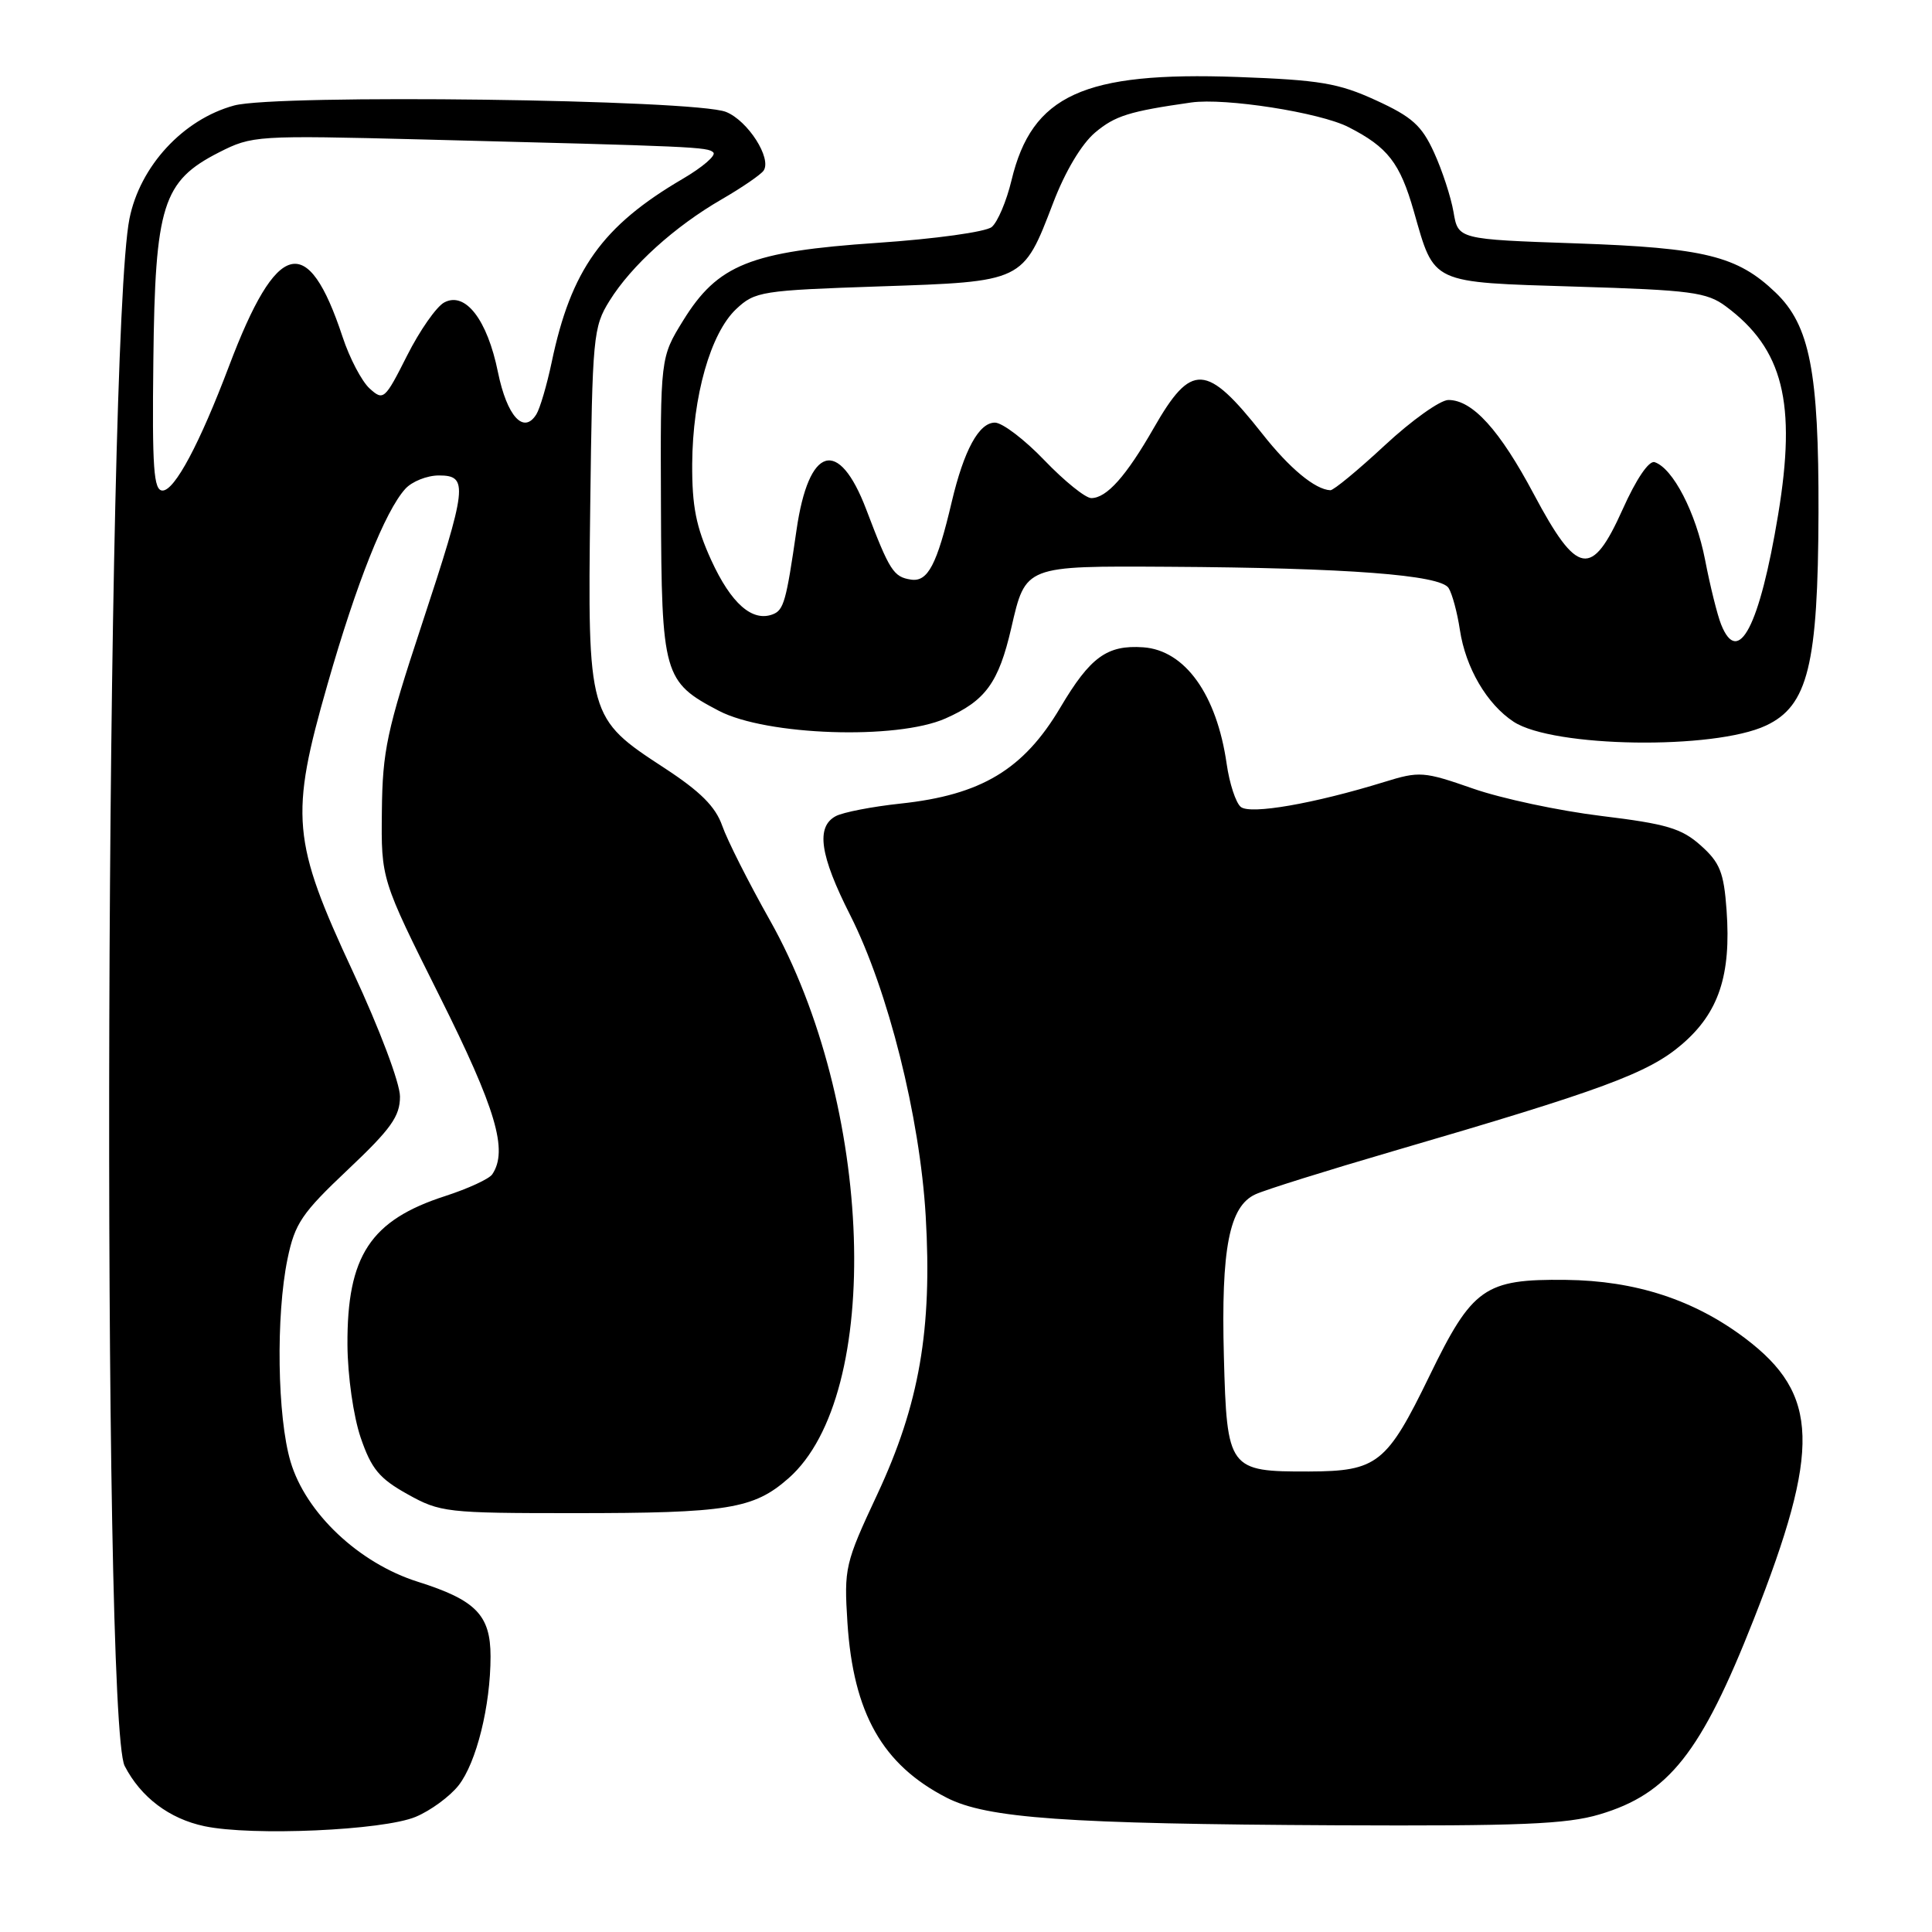 <?xml version="1.0" encoding="UTF-8" standalone="no"?>
<!DOCTYPE svg PUBLIC "-//W3C//DTD SVG 1.1//EN" "http://www.w3.org/Graphics/SVG/1.1/DTD/svg11.dtd" >
<svg xmlns="http://www.w3.org/2000/svg" xmlns:xlink="http://www.w3.org/1999/xlink" version="1.1" viewBox="0 0 256 256">
 <g >
 <path fill="currentColor"
d=" M 55.08 240.74 C 57.05 239.92 59.61 238.04 60.76 236.58 C 63.13 233.56 65.00 226.03 65.00 219.49 C 65.00 214.01 63.06 212.02 55.36 209.59 C 47.56 207.13 40.52 200.49 38.50 193.68 C 36.74 187.76 36.54 174.32 38.10 166.80 C 39.07 162.11 39.99 160.75 46.10 154.98 C 51.81 149.59 53.00 147.92 53.00 145.30 C 53.00 143.51 50.29 136.33 46.79 128.82 C 38.67 111.39 38.38 108.15 43.41 90.63 C 47.24 77.24 51.03 67.73 53.70 64.78 C 54.58 63.80 56.59 63.00 58.15 63.00 C 62.10 63.00 61.94 64.41 55.85 82.88 C 51.26 96.78 50.68 99.49 50.60 107.50 C 50.50 116.50 50.50 116.50 58.25 132.00 C 65.73 146.96 67.35 152.43 65.23 155.60 C 64.83 156.21 62.02 157.50 59.00 158.48 C 49.08 161.68 45.97 166.41 46.04 178.22 C 46.07 182.35 46.83 187.66 47.79 190.49 C 49.21 194.64 50.26 195.91 54.00 197.99 C 58.32 200.40 59.18 200.50 76.00 200.50 C 96.43 200.50 99.85 199.95 104.47 195.89 C 117.08 184.82 115.79 146.37 102.00 121.91 C 99.20 116.94 96.36 111.32 95.70 109.42 C 94.81 106.88 92.81 104.88 88.00 101.74 C 77.92 95.16 77.86 94.97 78.21 67.00 C 78.49 44.56 78.60 43.33 80.77 39.85 C 83.66 35.20 89.40 30.01 95.63 26.41 C 98.31 24.86 100.80 23.15 101.18 22.61 C 102.29 20.98 99.10 15.99 96.20 14.83 C 92.07 13.17 36.66 12.45 31.02 13.98 C 24.26 15.82 18.54 22.02 17.15 29.00 C 13.98 44.98 13.42 227.98 16.52 234.00 C 18.66 238.15 22.44 241.00 27.09 241.98 C 33.39 243.31 50.78 242.54 55.08 240.74 Z  M 211.94 240.42 C 221.12 237.70 225.41 232.27 232.38 214.57 C 241.28 191.97 241.06 184.77 231.28 177.36 C 224.50 172.23 216.71 169.69 207.46 169.59 C 196.72 169.47 195.09 170.62 189.41 182.32 C 183.76 193.95 182.50 194.95 173.44 194.98 C 162.79 195.01 162.57 194.72 162.17 179.73 C 161.79 165.43 162.88 159.83 166.36 158.25 C 167.66 157.65 175.88 155.08 184.61 152.53 C 212.31 144.45 218.41 142.20 222.84 138.40 C 227.74 134.21 229.40 129.23 228.78 120.61 C 228.42 115.59 227.90 114.30 225.36 112.03 C 222.82 109.76 220.83 109.17 212.20 108.12 C 206.61 107.44 198.95 105.81 195.18 104.49 C 188.64 102.21 188.09 102.17 183.41 103.62 C 174.11 106.49 165.66 107.96 164.41 106.92 C 163.75 106.38 162.91 103.81 162.54 101.22 C 161.22 92.02 157.02 86.16 151.48 85.77 C 146.69 85.44 144.47 87.05 140.50 93.75 C 135.63 101.97 130.02 105.34 119.32 106.48 C 115.57 106.88 111.71 107.63 110.75 108.14 C 108.09 109.56 108.63 113.32 112.66 121.27 C 117.68 131.20 121.89 147.99 122.66 161.12 C 123.54 176.16 121.82 186.08 116.25 198.00 C 111.96 207.17 111.83 207.76 112.29 215.02 C 113.07 227.01 116.93 233.84 125.43 238.20 C 130.75 240.94 141.26 241.68 177.07 241.86 C 201.37 241.97 207.58 241.72 211.94 240.42 Z  M 234.00 96.14 C 239.57 93.53 240.90 88.12 240.96 67.93 C 241.01 49.26 239.81 43.10 235.27 38.76 C 230.21 33.91 225.87 32.84 208.89 32.25 C 193.21 31.71 193.21 31.71 192.60 28.10 C 192.26 26.12 191.10 22.57 190.02 20.21 C 188.39 16.63 187.10 15.48 182.32 13.29 C 177.35 11.01 174.88 10.60 163.98 10.20 C 143.57 9.47 136.74 12.59 134.03 23.89 C 133.37 26.65 132.19 29.43 131.41 30.08 C 130.62 30.73 123.91 31.66 116.25 32.18 C 99.41 33.32 95.10 35.05 90.51 42.49 C 87.50 47.37 87.50 47.37 87.58 67.10 C 87.66 89.46 87.92 90.35 95.26 94.19 C 101.55 97.47 118.83 98.06 125.28 95.20 C 130.59 92.85 132.32 90.47 134.00 83.21 C 135.91 74.92 135.74 74.99 154.82 75.10 C 178.52 75.24 190.88 76.18 191.95 77.92 C 192.43 78.69 193.10 81.18 193.44 83.45 C 194.20 88.49 197.02 93.31 200.57 95.64 C 205.80 99.06 227.10 99.38 234.00 96.14 Z  M 20.32 47.75 C 20.55 27.18 21.55 24.00 29.00 20.20 C 33.41 17.96 33.95 17.92 56.00 18.48 C 92.20 19.40 93.78 19.47 94.52 20.20 C 94.92 20.59 93.09 22.16 90.46 23.70 C 79.81 29.94 75.66 35.75 73.10 48.00 C 72.46 51.03 71.55 54.13 71.07 54.90 C 69.39 57.60 67.18 55.17 65.98 49.31 C 64.57 42.35 61.65 38.58 58.86 40.08 C 57.83 40.63 55.61 43.80 53.93 47.14 C 50.99 52.97 50.80 53.13 48.98 51.48 C 47.94 50.54 46.32 47.46 45.39 44.63 C 40.77 30.66 36.70 31.71 30.35 48.50 C 26.44 58.83 23.15 65.00 21.54 65.00 C 20.36 65.00 20.15 62.09 20.32 47.75 Z  M 228.06 82.75 C 227.56 81.51 226.60 77.65 225.93 74.17 C 224.71 67.91 221.67 62.04 219.25 61.24 C 218.49 60.99 216.81 63.47 215.01 67.49 C 210.90 76.64 209.01 76.32 203.25 65.50 C 198.72 56.98 195.12 53.00 191.92 53.00 C 190.84 53.00 187.05 55.70 183.50 59.00 C 179.95 62.30 176.70 64.98 176.28 64.96 C 174.26 64.87 170.87 62.06 167.28 57.50 C 159.85 48.09 157.87 47.98 152.87 56.73 C 149.22 63.10 146.64 66.00 144.60 66.00 C 143.83 66.00 141.04 63.75 138.40 61.00 C 135.77 58.25 132.81 56.00 131.83 56.00 C 129.71 56.00 127.73 59.65 126.11 66.50 C 124.15 74.84 122.94 77.14 120.71 76.80 C 118.39 76.45 117.87 75.63 114.78 67.50 C 111.12 57.89 107.15 59.07 105.54 70.25 C 104.18 79.67 103.85 80.84 102.40 81.40 C 99.68 82.44 96.88 79.98 94.24 74.22 C 92.23 69.81 91.69 67.09 91.72 61.46 C 91.78 52.49 94.15 44.15 97.55 40.95 C 100.04 38.61 100.90 38.48 116.53 37.95 C 135.68 37.31 135.53 37.38 139.54 26.91 C 141.13 22.73 143.31 19.08 145.11 17.56 C 147.75 15.34 149.63 14.75 157.84 13.58 C 162.33 12.94 174.88 14.90 178.68 16.84 C 183.89 19.50 185.50 21.57 187.34 28.00 C 190.11 37.70 189.41 37.38 208.83 37.98 C 224.07 38.44 226.16 38.72 228.68 40.59 C 236.28 46.23 238.07 53.37 235.61 68.21 C 233.16 83.00 230.33 88.44 228.06 82.75 Z "/>
</g>
</svg>